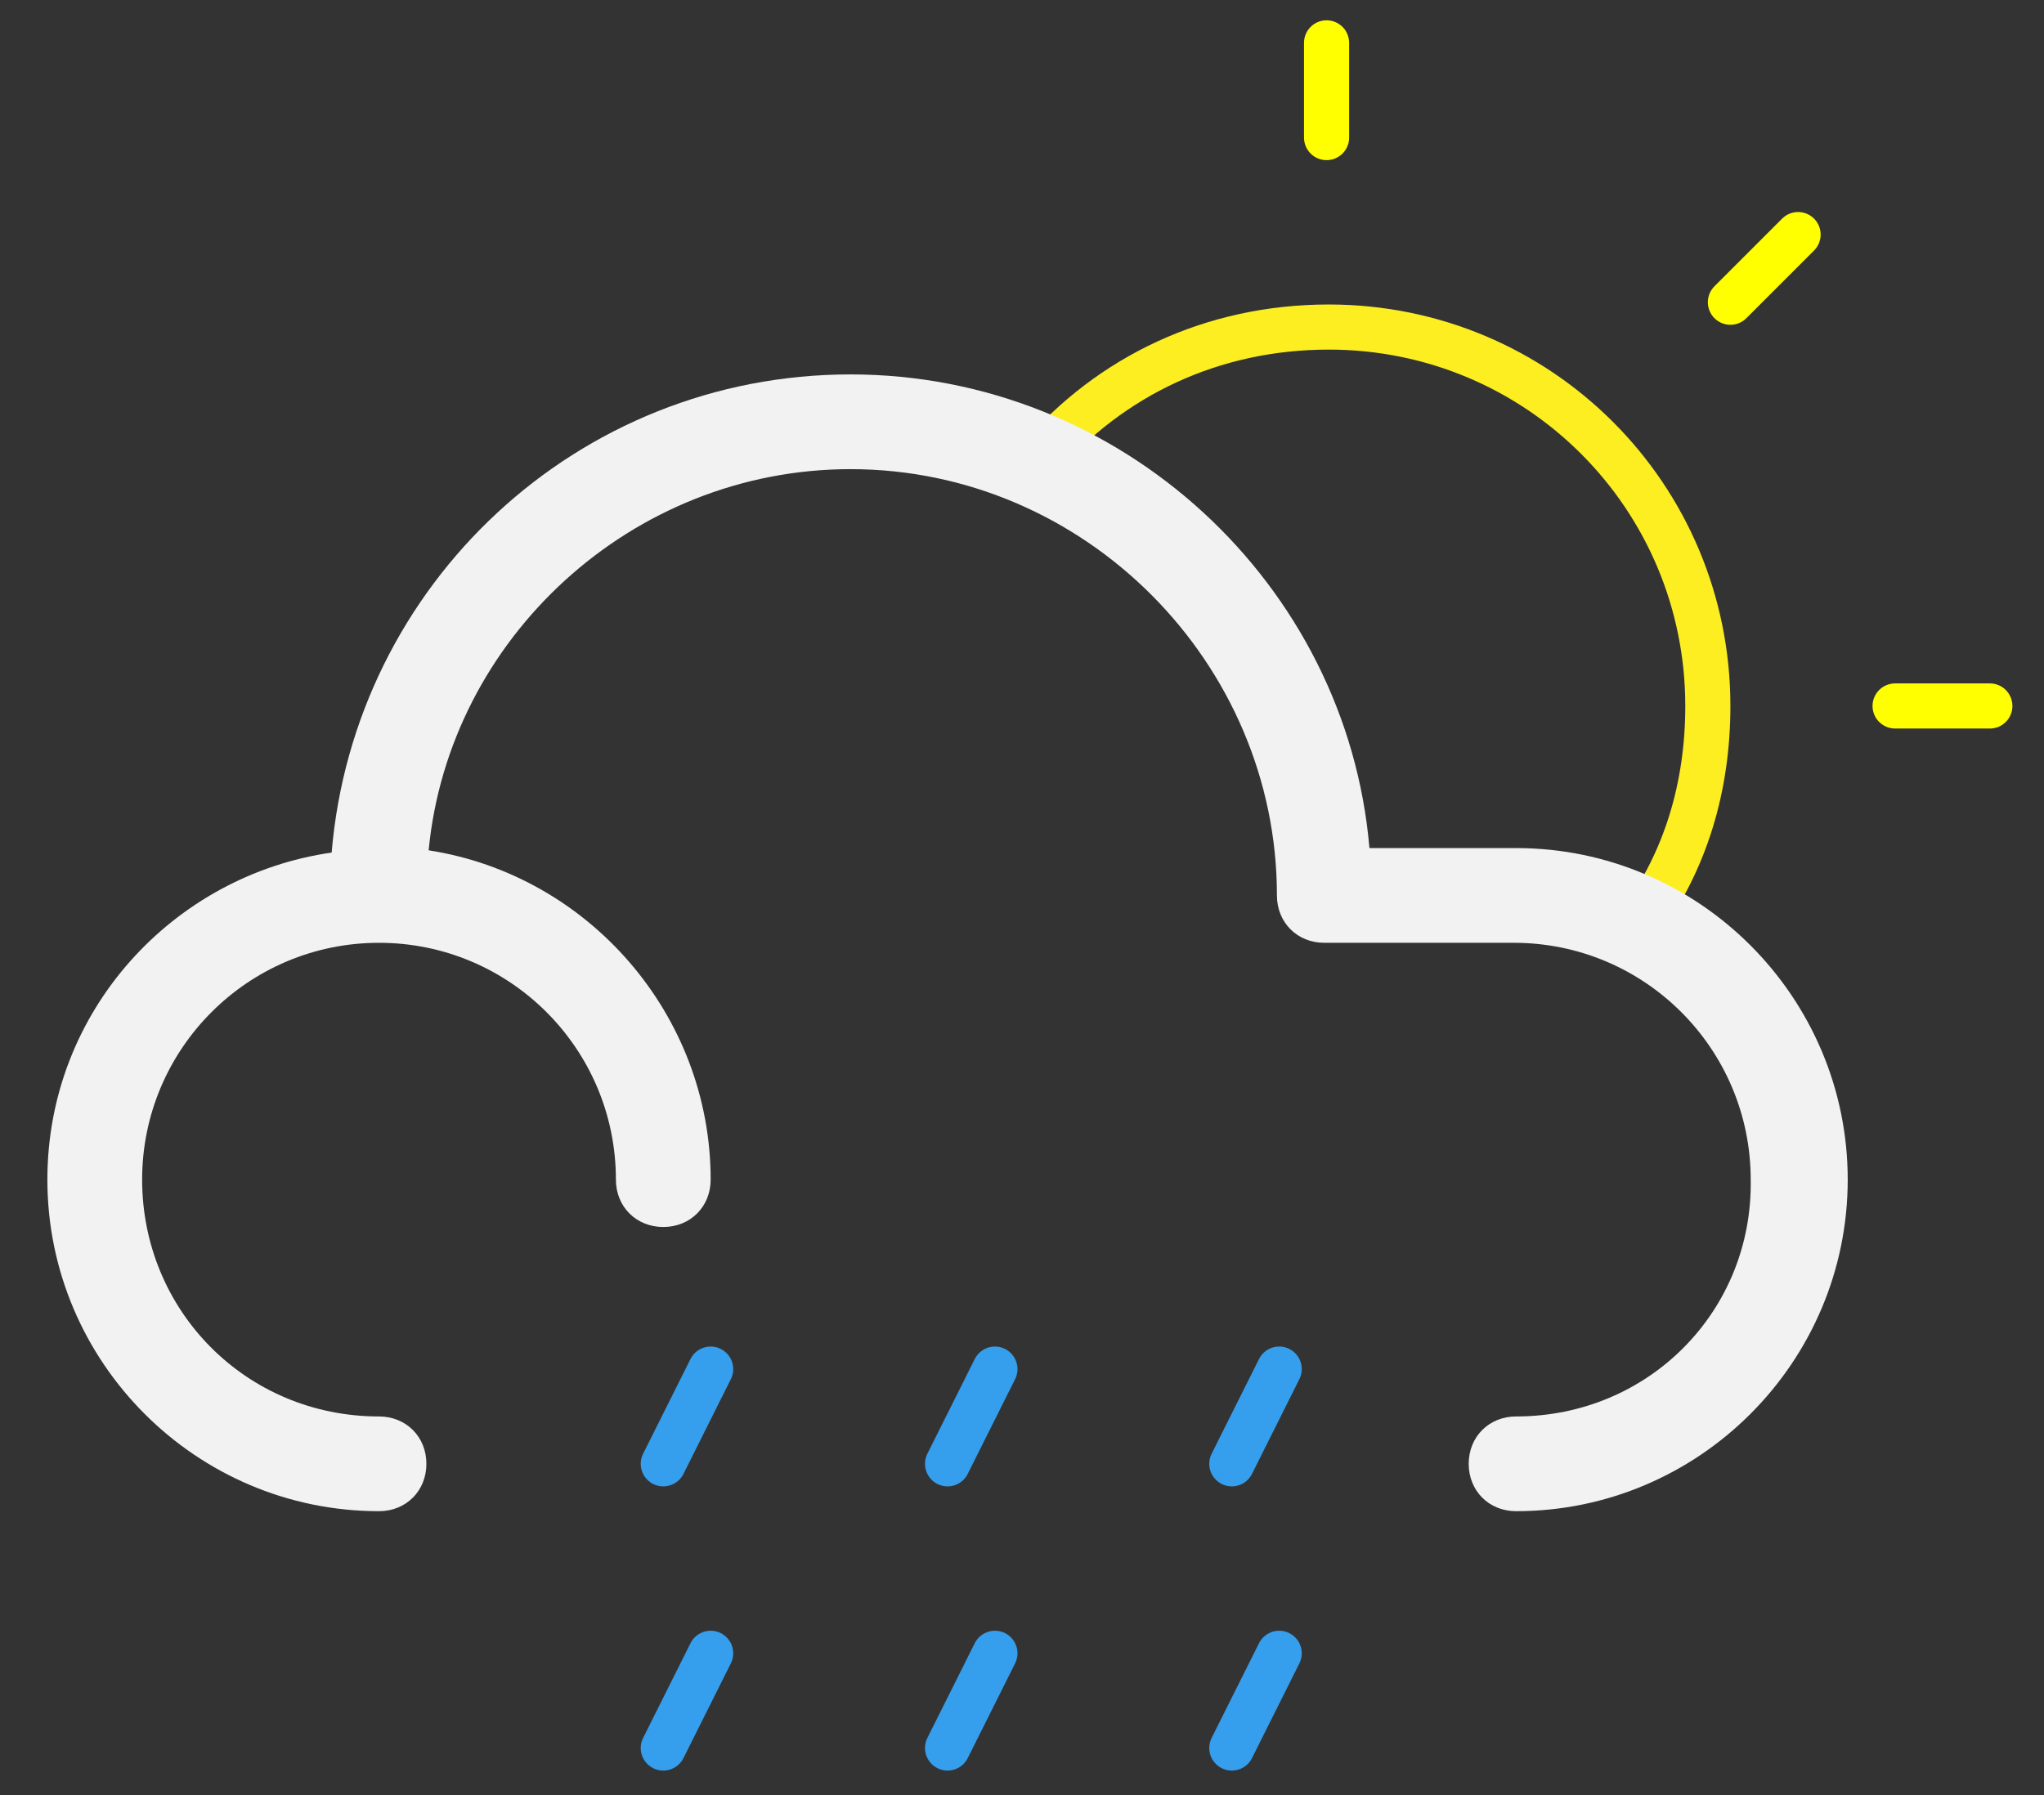 <?xml version="1.0" encoding="utf-8"?>
<!-- Generator: Adobe Illustrator 25.4.1, SVG Export Plug-In . SVG Version: 6.00 Build 0)  -->
<svg version="1.1" id="Layer_1" xmlns="http://www.w3.org/2000/svg" xmlns:xlink="http://www.w3.org/1999/xlink" x="0px" y="0px"
	 viewBox="0 0 90.6 79.6" style="enable-background:new 0 0 90.6 79.6;" xml:space="preserve">
<rect x="0" y="0" width="90.6" height="79.6" fill="#333333" stroke="none"/>
<style type="text/css">
	.st0{fill:none;stroke:#359EED;stroke-width:2;stroke-linecap:round;stroke-miterlimit:10;}
	.st1{fill:#F2F2F2;}
	.st2{fill:none;stroke:#FCEE21;stroke-width:2;stroke-linecap:round;stroke-miterlimit:10;}
	.st3{fill:none;stroke:#FFFF00;stroke-width:2;stroke-linecap:round;stroke-miterlimit:10;}
</style>
<g id="_x31_3n">
	<g>
		<circle class="st0" cx="-45.9" cy="7.1" r="6.3"/>
		<line class="st0" x1="-45.9" y1="-3.4" x2="-45.9" y2="0.8"/>
		<line class="st0" x1="-56" y1="1.3" x2="-52.2" y2="3.5"/>
		<line class="st0" x1="-56" y1="13" x2="-52.2" y2="10.7"/>
		<line class="st0" x1="-45.9" y1="19.7" x2="-45.9" y2="15.5"/>
		<line class="st0" x1="-35.9" y1="13" x2="-39.6" y2="10.7"/>
		<line class="st0" x1="-35.9" y1="1.3" x2="-39.6" y2="3.5"/>
	</g>
	<path class="st1" d="M-20.7-20.2h-6.4c-1.1-11.7-10.9-21-22.9-21c-12.1,0-22.1,9.3-22.9,21.1C-80.3-19-85.8-13-85.8-5.5
		c0,8.1,6.6,14.7,14.7,14.7c1.2,0,2.1-0.9,2.1-2.1c0-1.2-0.9-2.1-2.1-2.1C-77,5-81.6,0.4-81.6-5.5S-77-16-71.1-16
		s10.5,4.6,10.5,10.5c0,1.2,0.9,2.1,2.1,2.1c1.2,0,2.1-0.9,2.1-2.1c0-7.4-5.4-13.5-12.4-14.6c0.9-9.4,9-16.9,18.7-16.9
		c10.4,0,18.9,8.6,18.9,18.9c0,1.2,0.9,2.1,2.1,2.1h8.4c5.9,0,10.5,4.6,10.5,10.5S-14.9,5-20.7,5c-1.2,0-2.1,0.9-2.1,2.1
		c0,1.2,0.9,2.1,2.1,2.1C-12.6,9.2-6,2.6-6-5.5S-12.6-20.2-20.7-20.2z"/>
</g>
<g id="_x31_0d">
	<path class="st2" d="M46.1,20.3c3.1-3.6,7.6-5.8,12.8-5.8c9.3,0,16.8,7.5,16.8,16.8c0,3.6-1,6.9-3,9.6"/>
	<line class="st3" x1="58.8" y1="1.9" x2="58.8" y2="6.1"/>
	<line class="st3" x1="88.2" y1="31.3" x2="84" y2="31.3"/>
	<line class="st3" x1="79.7" y1="10.4" x2="76.7" y2="13.4"/>
	<g>
		<line class="st0" x1="31.5" y1="60.7" x2="29.4" y2="64.9"/>
		<line class="st0" x1="31.5" y1="73.3" x2="29.4" y2="77.5"/>
		<line class="st0" x1="44.1" y1="60.7" x2="42" y2="64.9"/>
		<line class="st0" x1="44.1" y1="73.3" x2="42" y2="77.5"/>
		<line class="st0" x1="56.7" y1="60.7" x2="54.6" y2="64.9"/>
		<line class="st0" x1="56.7" y1="73.3" x2="54.6" y2="77.5"/>
	</g>
	<path class="st1" d="M67.2,62.8c-1.2,0-2.1,0.9-2.1,2.1c0,1.2,0.9,2.1,2.1,2.1c8.1,0,14.7-6.6,14.7-14.7s-6.6-14.7-14.7-14.7h-6.5
		c-1-11.7-11-21-23-21c-12.1,0-22,9.3-23,21.2C7.7,38.8,2.1,44.8,2.1,52.3C2.1,60.4,8.7,67,16.8,67c1.2,0,2.1-0.9,2.1-2.1
		c0-1.2-0.9-2.1-2.1-2.1c-5.9,0-10.5-4.7-10.5-10.5S11,41.8,16.8,41.8s10.5,4.7,10.5,10.5c0,1.2,0.9,2.1,2.1,2.1s2.1-0.9,2.1-2.1
		c0-7.3-5.4-13.5-12.5-14.6c0.9-9.4,9-16.9,18.7-16.9c10.4,0,18.9,8.6,18.9,18.9c0,1.2,0.9,2.1,2.1,2.1h8.4
		c5.8,0,10.5,4.7,10.5,10.5C77.7,58.1,73.1,62.8,67.2,62.8z"/>
</g>
</svg>
